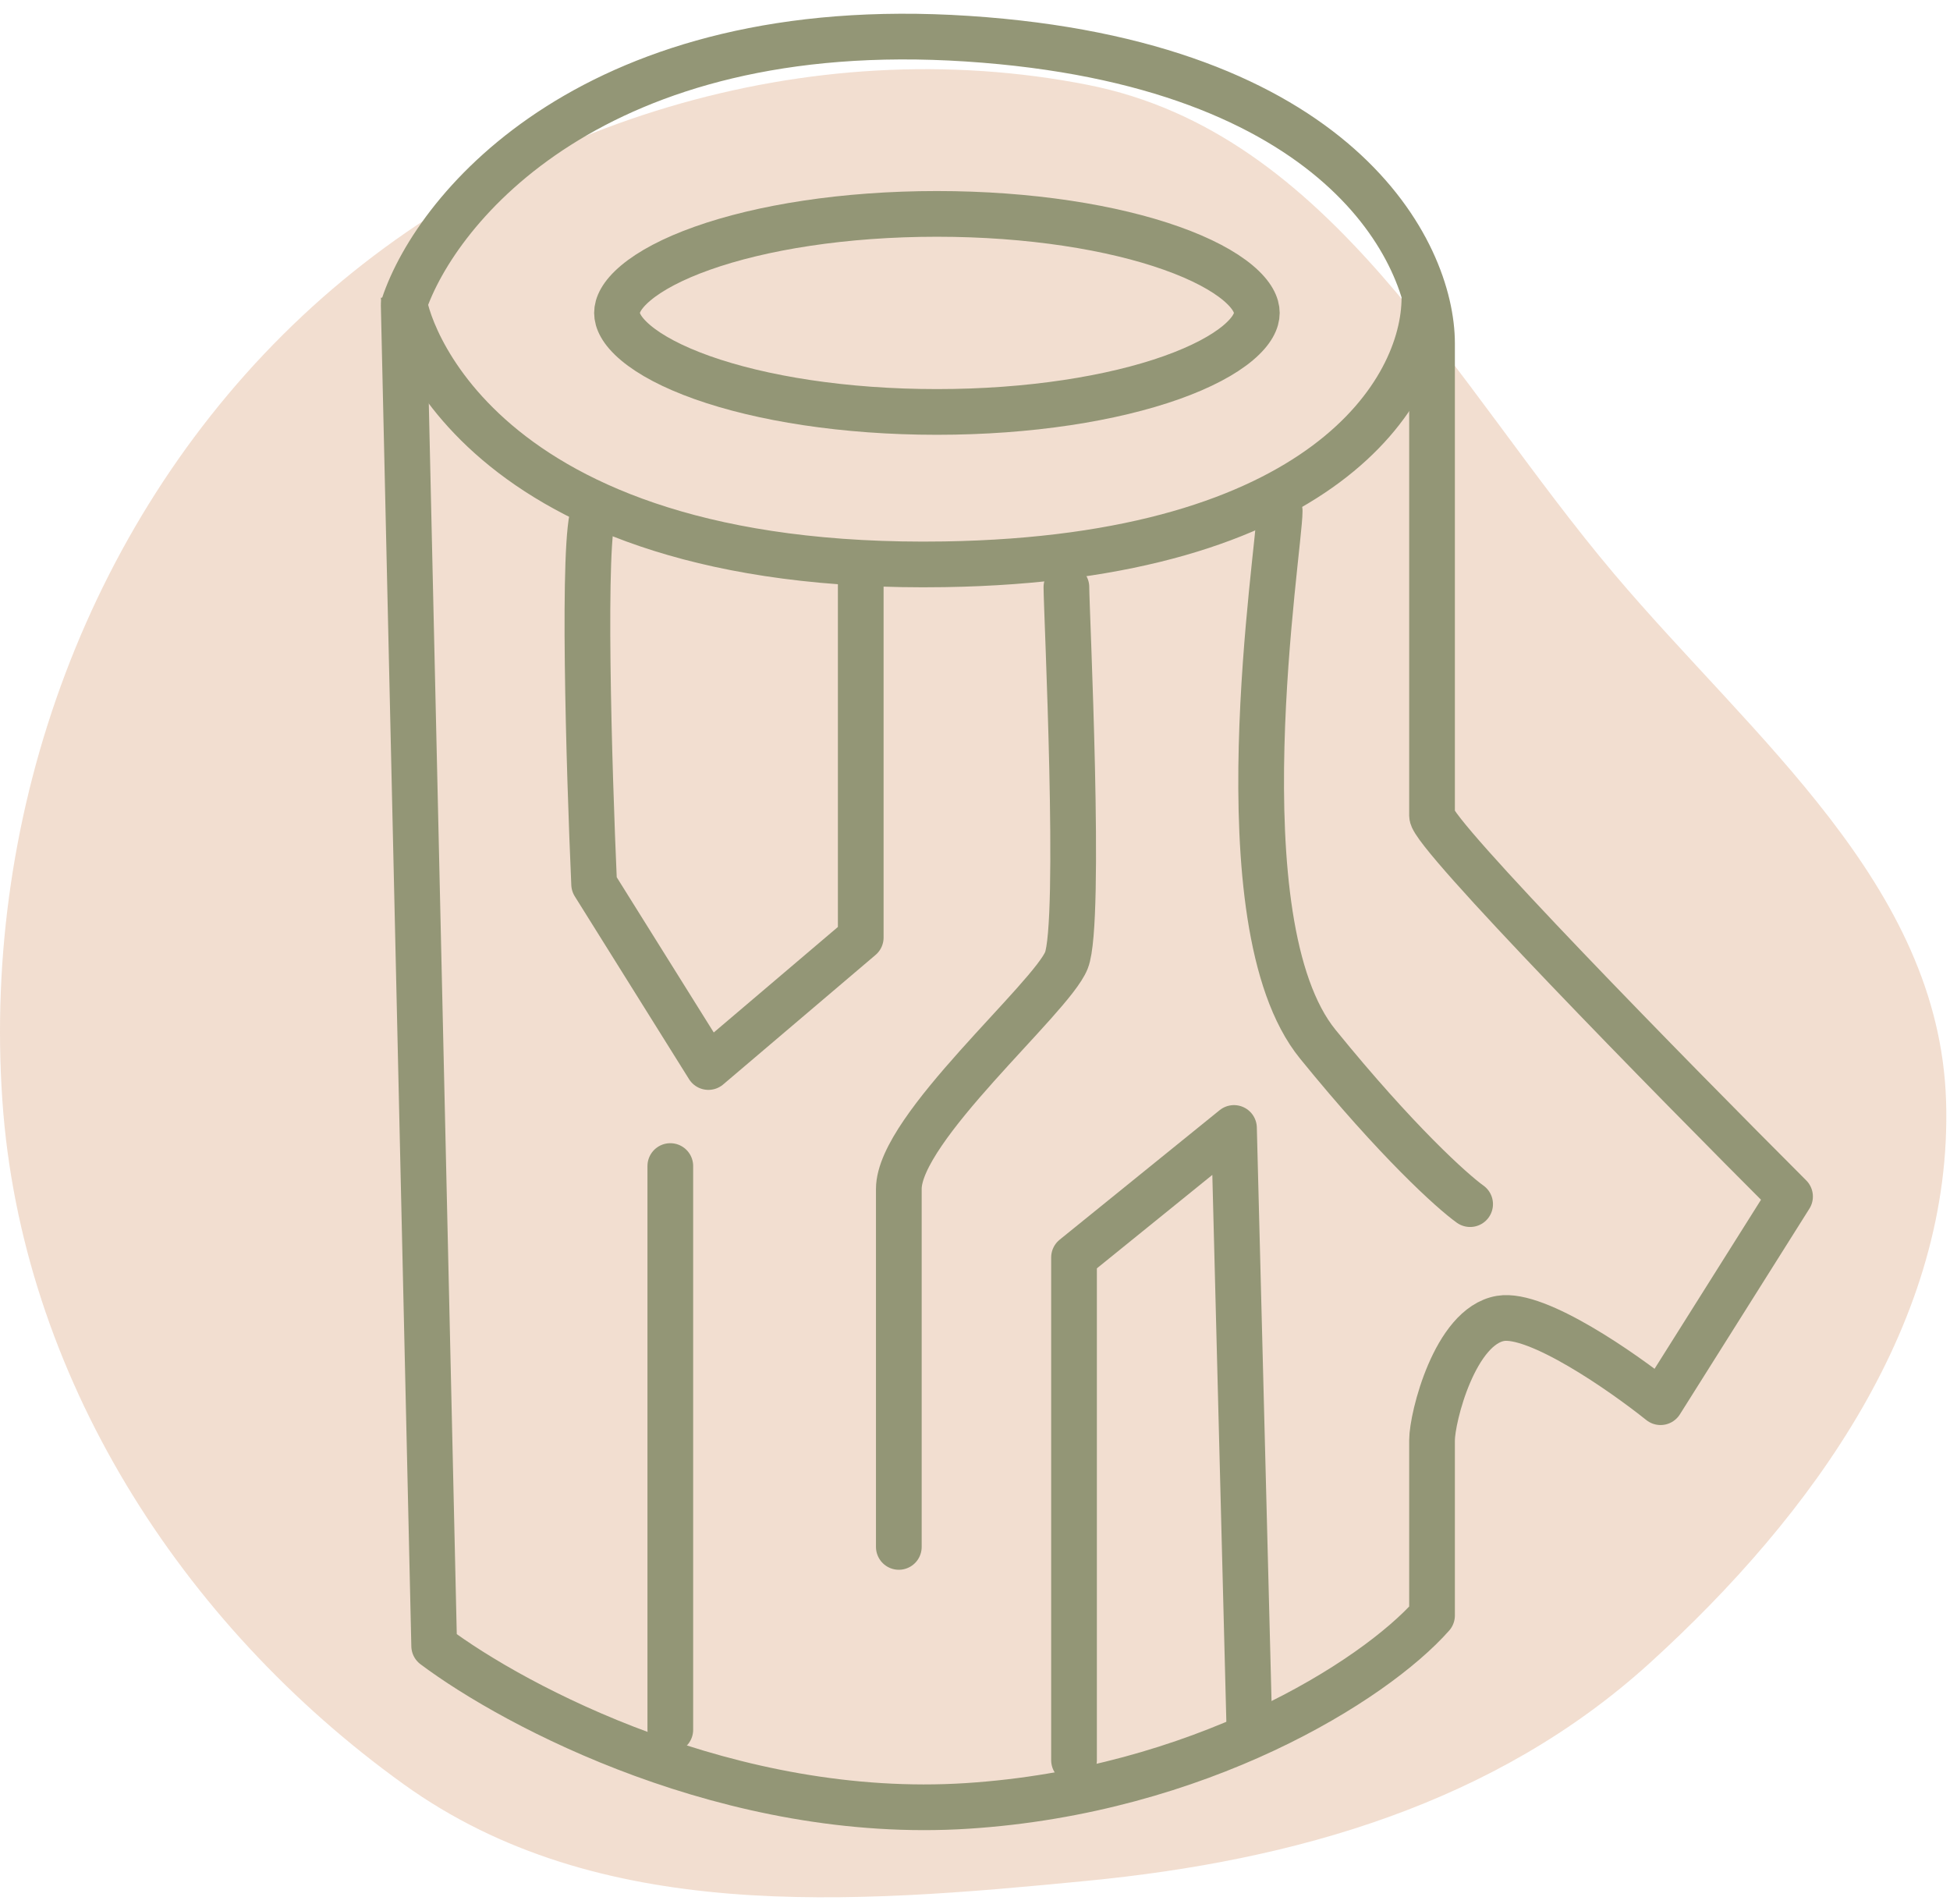 <svg width="128" height="125" viewBox="0 0 128 125" fill="none" xmlns="http://www.w3.org/2000/svg">
<path opacity="0.35" fill-rule="evenodd" clip-rule="evenodd" d="M71.39 5.568C87.427 8.726 95.401 25.185 105.954 37.669C115.093 48.481 127.275 58.082 127.741 72.233C128.216 86.682 119.004 99.425 108.306 109.15C98.154 118.378 85.044 122.125 71.39 123.455C55.755 124.979 39.255 126.292 26.501 117.121C11.857 106.592 1.392 90.227 0.155 72.233C-1.157 53.163 5.915 33.776 19.872 20.715C33.458 8 53.133 1.972 71.39 5.568Z" fill="#DBA278"/>
<path d="M84 33.54C84 36.04 80 60.54 86.5 68.54C91.7 74.94 95.333 78.207 96.5 79.04" stroke="#939676" stroke-width="3" stroke-linecap="round" stroke-linejoin="round"/>
<path d="M44 113.54C44 111.14 44 87.873 44 76.54" stroke="#939676" stroke-width="3" stroke-linecap="round" stroke-linejoin="round"/>
<path d="M39 33.54C38.2 35.14 38.667 50.54 39 58.04L46.5 70.04L56.5 61.54V37.54" stroke="#939676" stroke-width="3" stroke-linecap="round" stroke-linejoin="round"/>
<path d="M70 38.54C70 40.04 71 60.54 70 63.04C69 65.54 59 74.04 59 78.04C59 81.24 59 95.04 59 101.54" stroke="#939676" stroke-width="3" stroke-linecap="round" stroke-linejoin="round"/>
<path d="M70.5 115.54V82.54L81 74.04L82 113.04" stroke="#939676" stroke-width="3" stroke-linecap="round" stroke-linejoin="round"/>
<path d="M94 53.54V22.54C94 16.54 87.9 4.14 63.5 2.54C39.1 0.94 28.667 13.54 26.5 20.04L28.5 108.04C33.833 112.04 48 119.54 63.5 118.54C78.674 117.561 90.167 110.373 94 106.04V94.54C94 93.04 95.5 87.04 98.5 86.54C100.9 86.14 106.5 90.04 109 92.04L117.5 78.54C109.667 70.707 94 54.74 94 53.54Z" stroke="#939676" stroke-width="3" stroke-linejoin="round"/>
<path d="M26.5 19.54C26.5 21.04 31 37.54 62 37.04C86.8 36.64 93.5 25.707 93.5 19.54" stroke="#939676" stroke-width="3" stroke-linejoin="round"/>
<path d="M82.5 20.54C82.5 21.029 82.225 21.7 81.267 22.506C80.316 23.305 78.85 24.093 76.907 24.784C73.036 26.16 67.588 27.04 61.5 27.04C55.412 27.04 49.964 26.16 46.093 24.784C44.15 24.093 42.684 23.305 41.733 22.506C40.775 21.7 40.5 21.029 40.5 20.54C40.5 20.051 40.775 19.38 41.733 18.574C42.684 17.775 44.15 16.987 46.093 16.297C49.964 14.92 55.412 14.04 61.5 14.04C67.588 14.04 73.036 14.92 76.907 16.297C78.85 16.987 80.316 17.775 81.267 18.574C82.225 19.38 82.5 20.051 82.5 20.54Z" stroke="#939676" stroke-width="3"/>
</svg>
